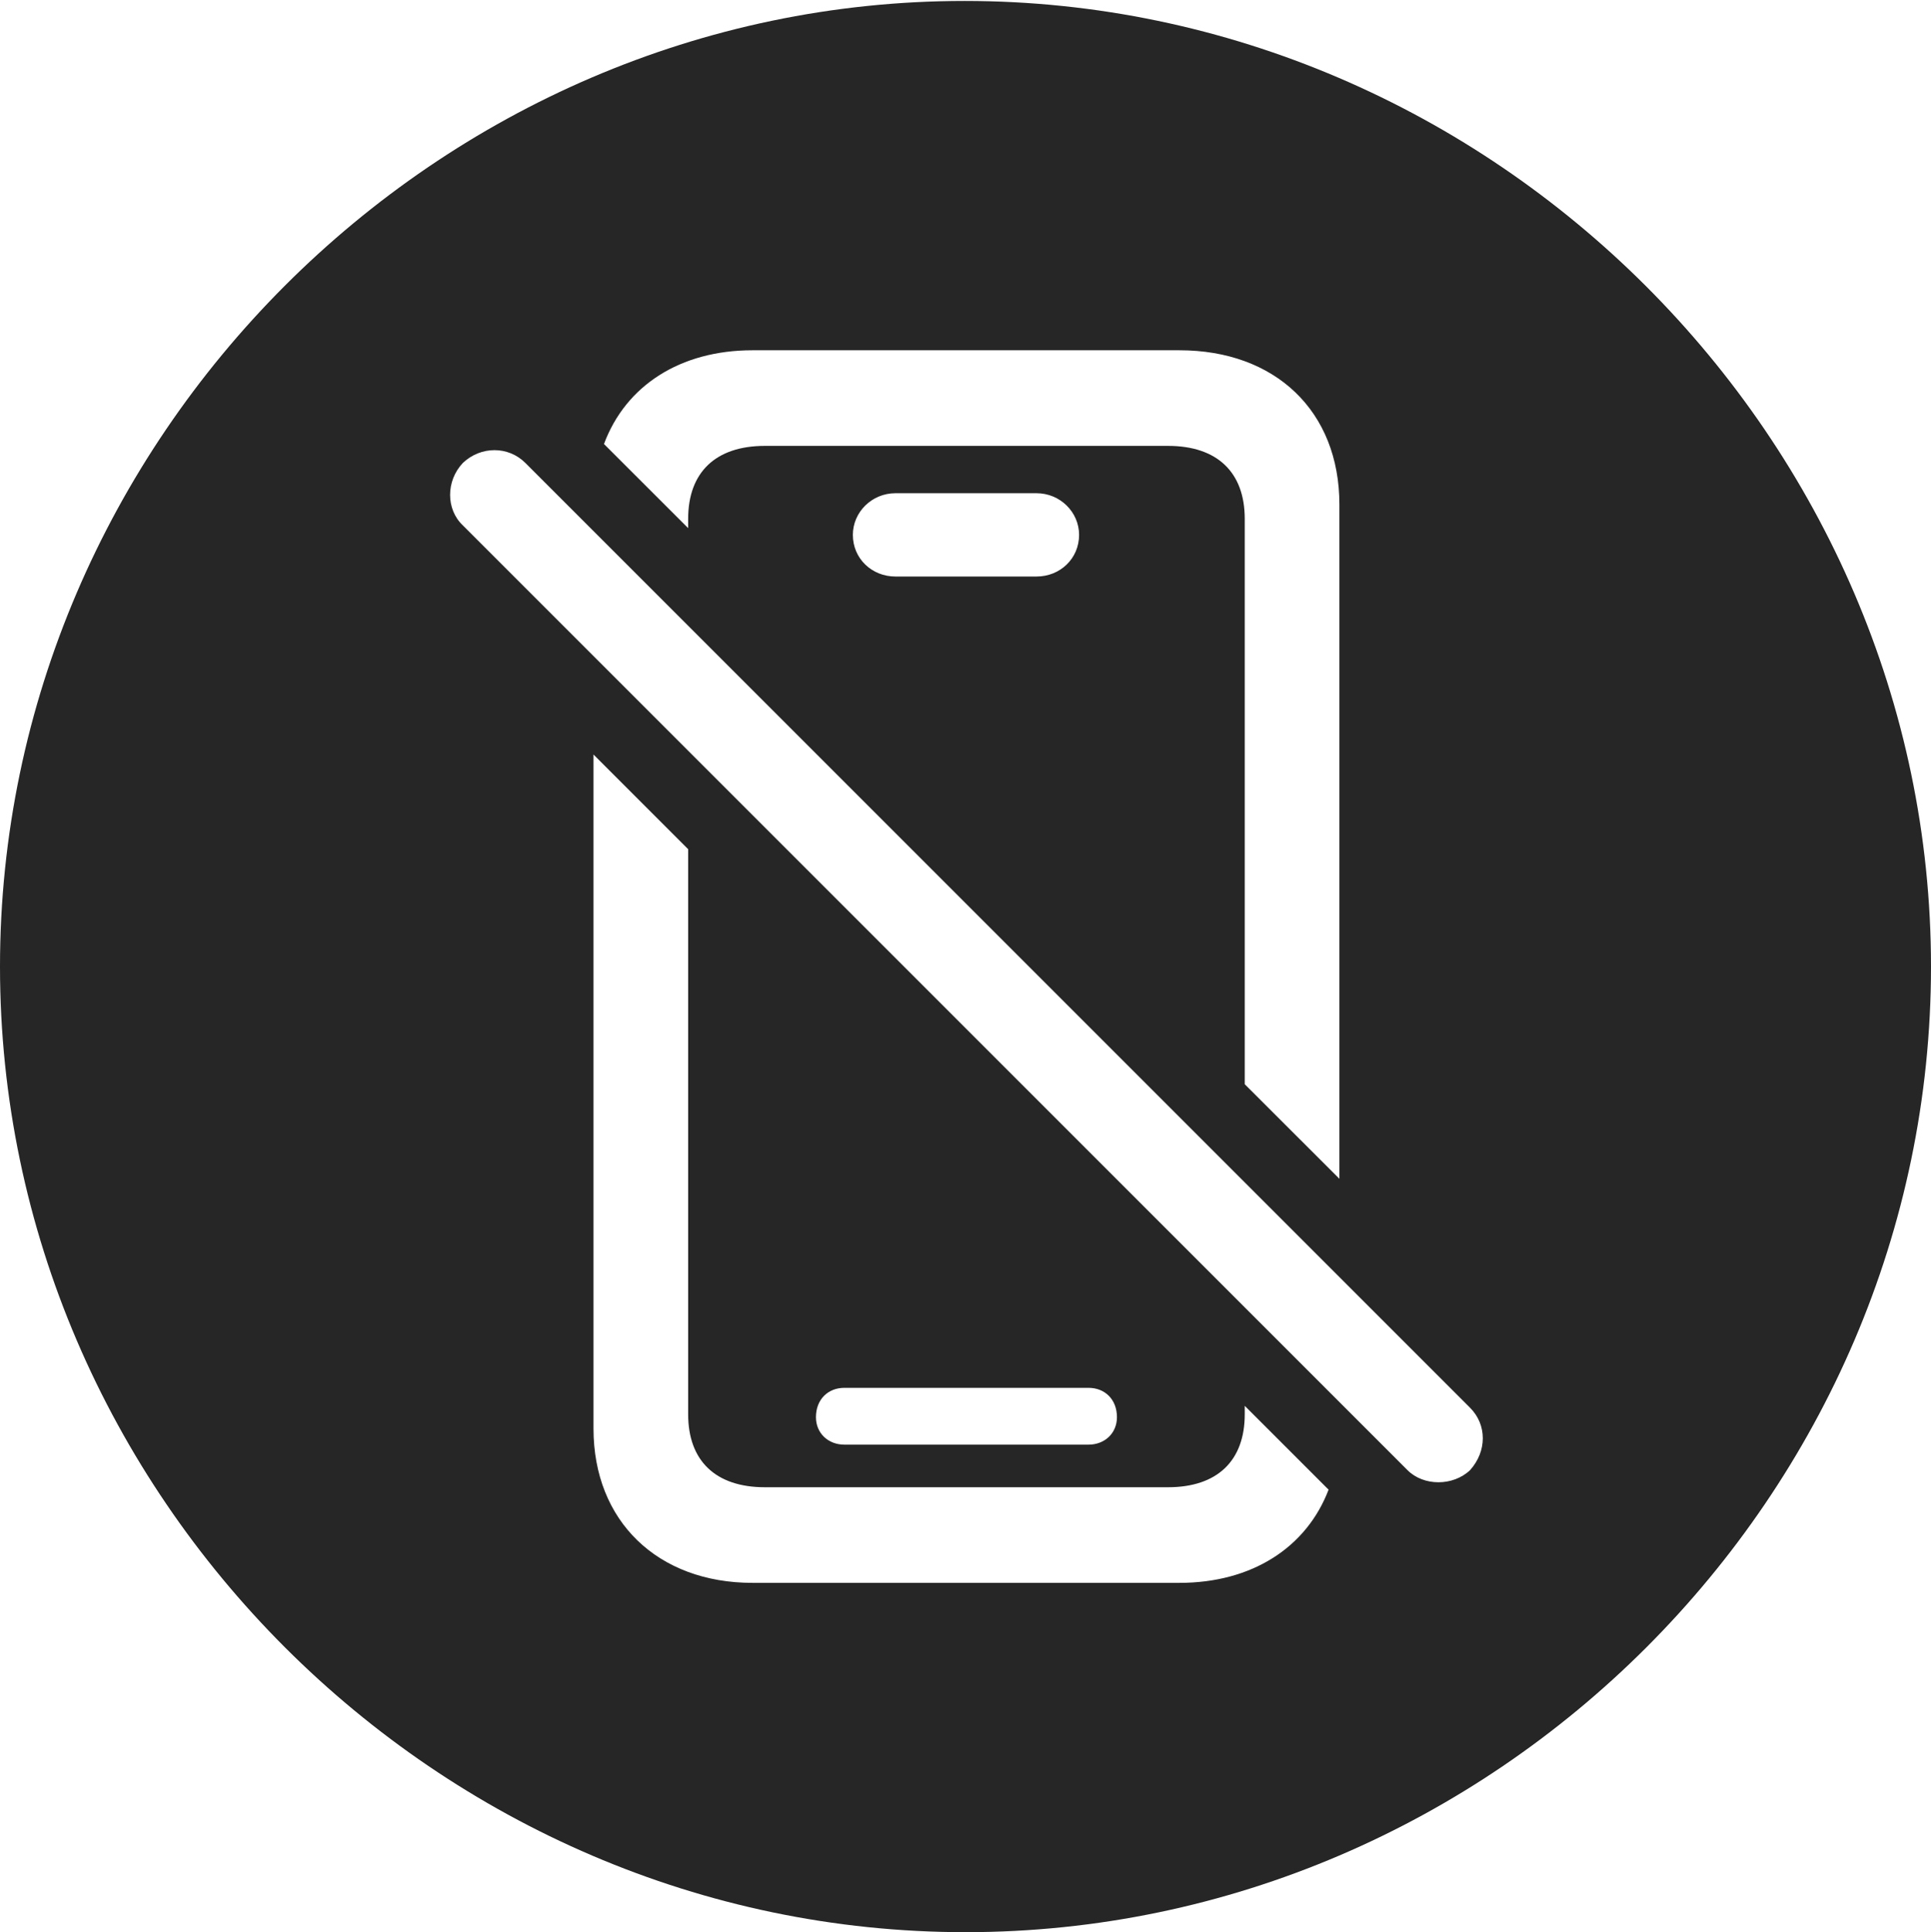 <?xml version="1.0" encoding="UTF-8"?>
<!--Generator: Apple Native CoreSVG 232.5-->
<!DOCTYPE svg
PUBLIC "-//W3C//DTD SVG 1.1//EN"
       "http://www.w3.org/Graphics/SVG/1.1/DTD/svg11.dtd">
<svg version="1.1" xmlns="http://www.w3.org/2000/svg" xmlns:xlink="http://www.w3.org/1999/xlink" width="99.609" height="99.658">
 <g>
  <rect height="99.658" opacity="0" width="99.609" x="0" y="0"/>
  <path d="M99.609 49.853C99.609 77.1 77.051 99.658 49.805 99.658C22.607 99.658 0 77.1 0 49.853C0 22.656 22.559 0.049 49.756 0.049C77.002 0.049 99.609 22.656 99.609 49.853ZM30.615 73.682C30.615 78.467 33.935 81.641 38.818 81.641L60.84 81.641C64.584 81.641 67.399 79.812 68.534 76.834L64.209 72.51L64.209 72.949C64.209 75.342 62.793 76.709 60.254 76.709L39.453 76.709C36.914 76.709 35.498 75.342 35.498 72.949L35.498 43.799L30.615 38.916ZM23.877 23.877C22.998 24.805 22.998 26.27 23.877 27.1L72.607 75.83C73.438 76.66 74.951 76.66 75.83 75.83C76.709 74.853 76.709 73.486 75.83 72.607L27.1 23.877C26.221 22.998 24.805 22.998 23.877 23.877ZM43.555 71.582C42.725 71.582 42.09 72.168 42.09 73.096C42.09 73.926 42.725 74.512 43.555 74.512L56.152 74.512C56.982 74.512 57.617 73.926 57.617 73.096C57.617 72.168 56.982 71.582 56.152 71.582ZM38.818 18.066C35.092 18.066 32.275 19.887 31.156 22.902L35.498 27.24L35.498 26.758C35.498 24.365 36.914 22.998 39.453 22.998L60.254 22.998C62.793 22.998 64.209 24.365 64.209 26.758L64.209 55.922L69.092 60.8L69.092 26.025C69.092 21.191 65.772 18.066 60.84 18.066ZM46.191 25.439C44.971 25.439 43.994 26.416 43.994 27.588C43.994 28.809 44.971 29.736 46.191 29.736L53.467 29.736C54.688 29.736 55.664 28.809 55.664 27.588C55.664 26.416 54.688 25.439 53.467 25.439Z" fill="#000000" fill-opacity="0.85"/>
 </g>
</svg>
